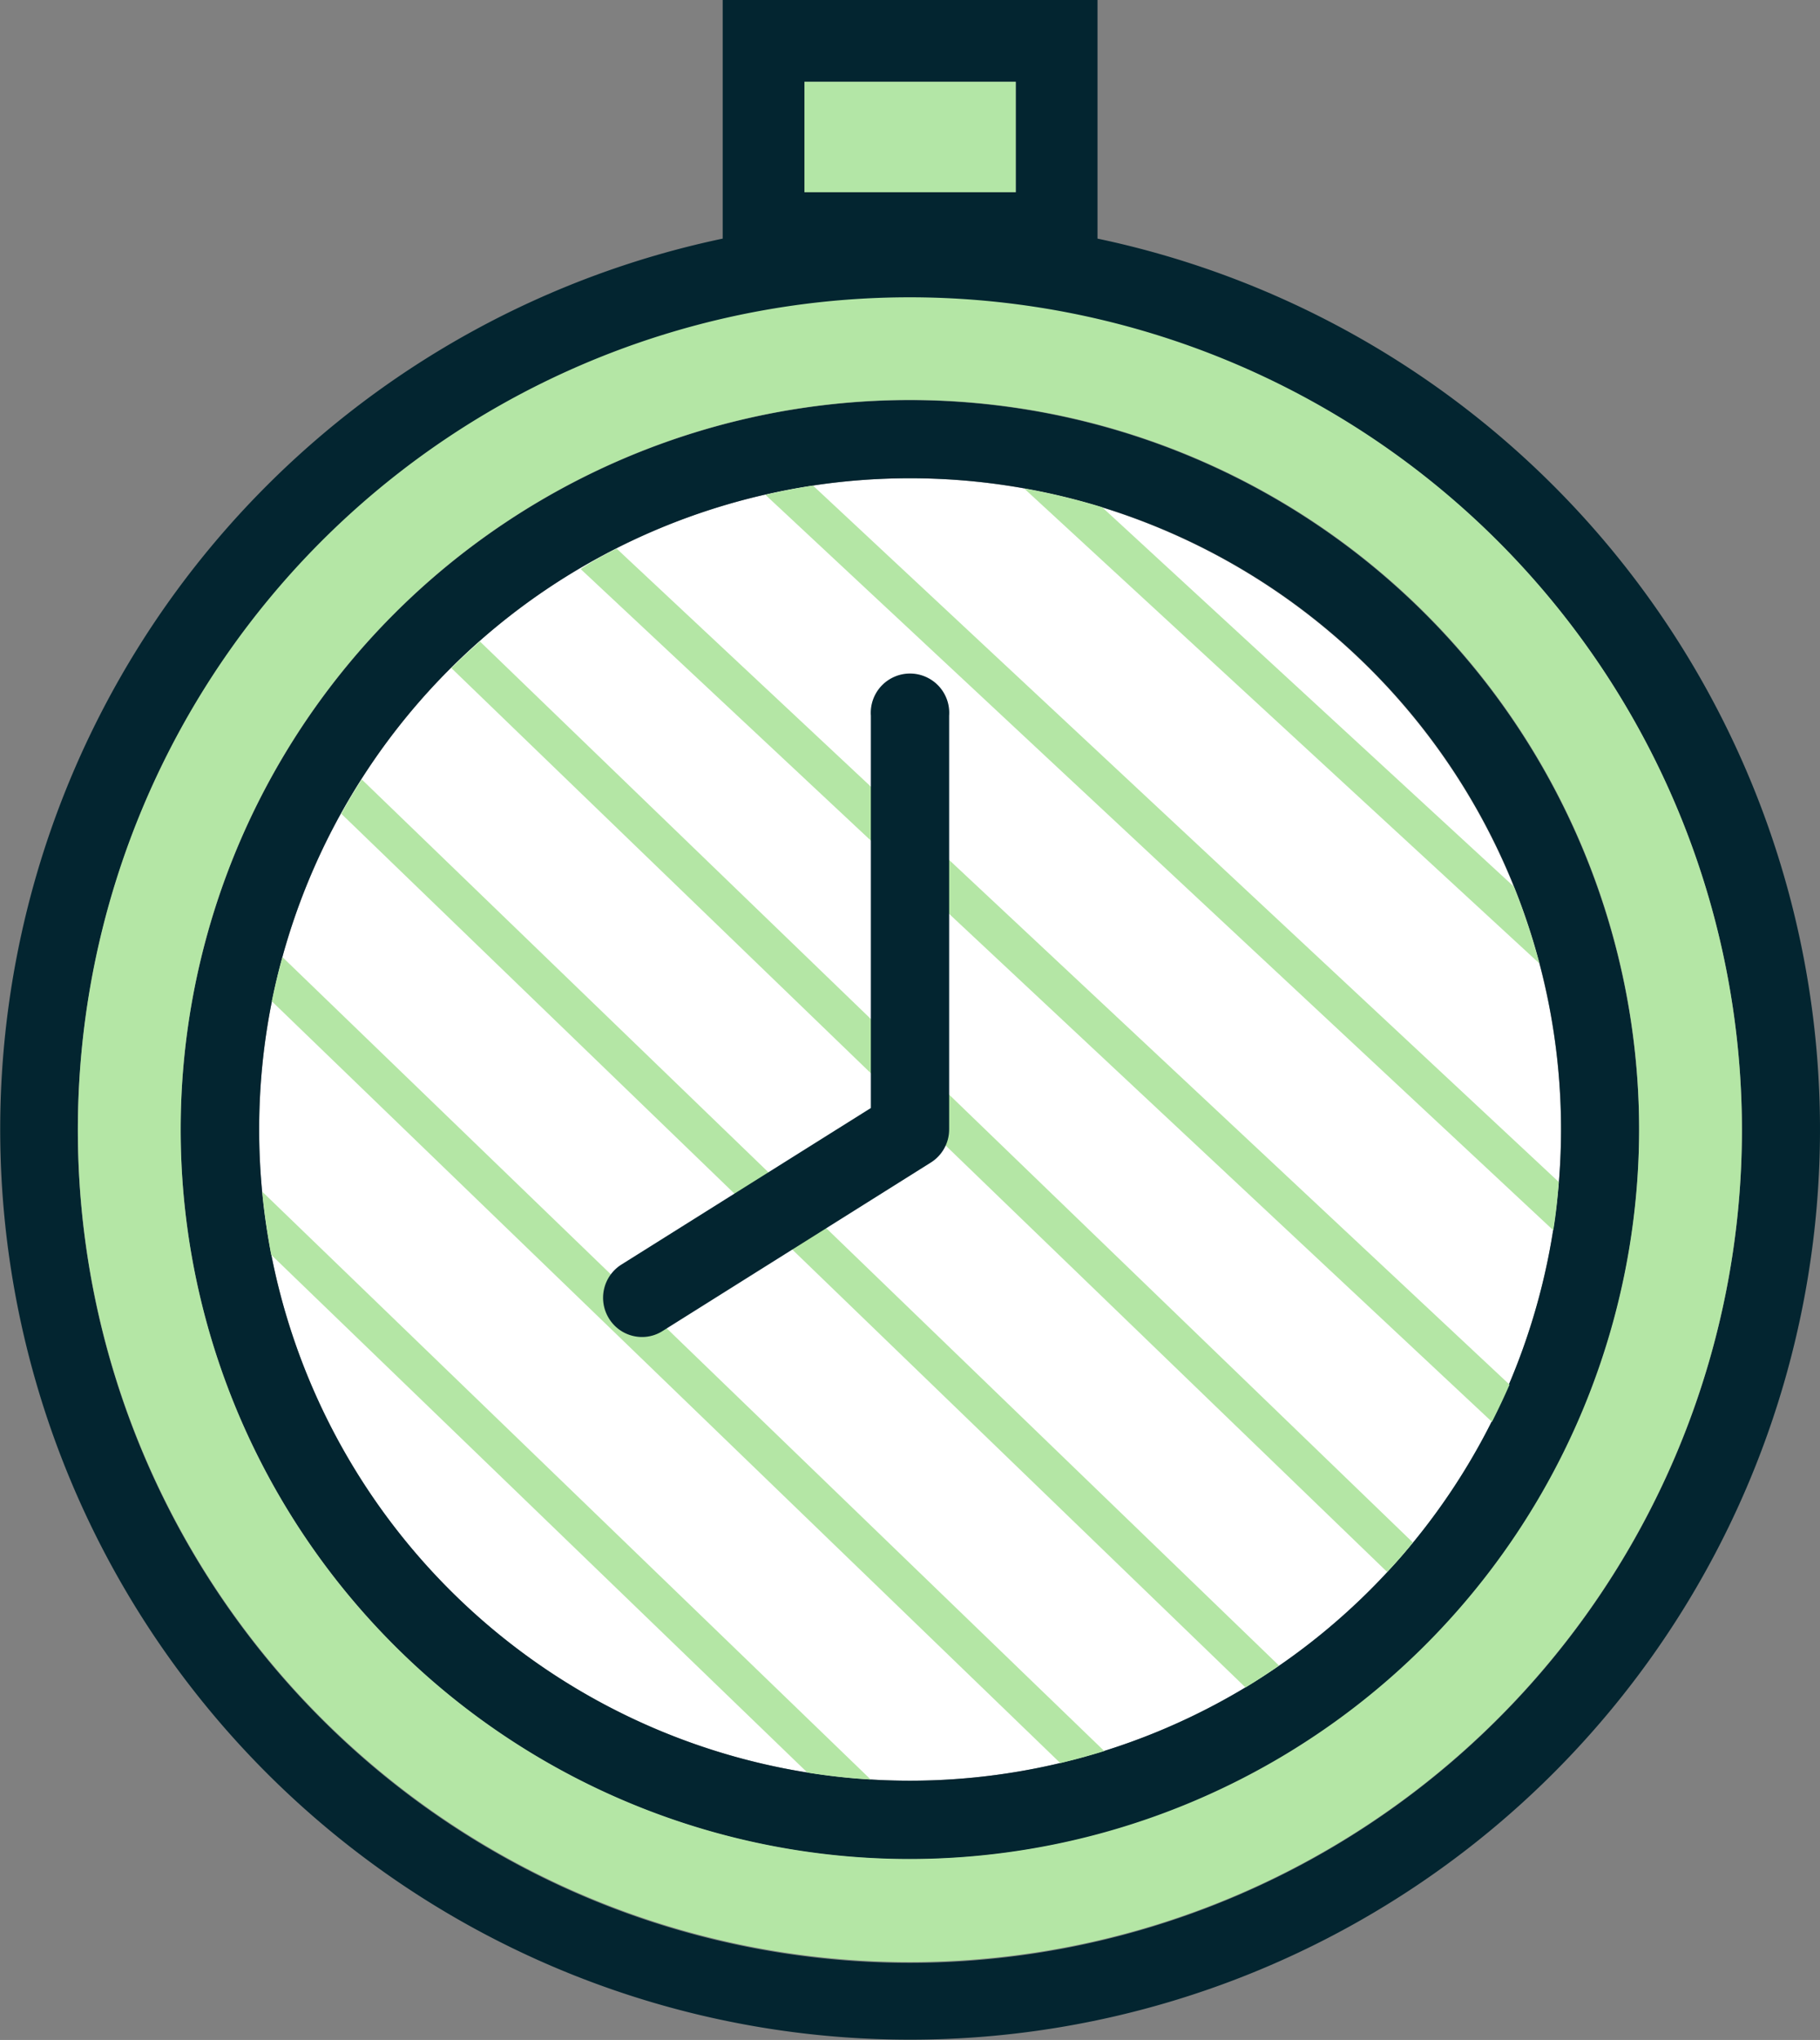 <svg xmlns="http://www.w3.org/2000/svg" viewBox="0 0 89.05 99.77"><rect x="0" y="0" width="89.05" height="99.77" fill="#808080" stroke="none"/><defs><style>.cls-1{fill:#fff;}.cls-2{fill:#032530;}.cls-3{fill:#b3e6a6;}.cls-4{fill:#b4e6a5;}</style></defs><g id="Layer_2" data-name="Layer 2"><g id="Layer_1-2" data-name="Layer 1"><path class="cls-1" d="M44.53,23.39A31.85,31.85,0,1,0,76.38,55.24,31.89,31.89,0,0,0,44.53,23.39Z"/><path class="cls-2" d="M44.53,19.57A35.68,35.68,0,1,0,80.2,55.24,35.72,35.72,0,0,0,44.53,19.57Zm0,67.52A31.85,31.85,0,1,1,76.38,55.24,31.88,31.88,0,0,1,44.53,87.09Z"/><path class="cls-2" d="M53.7,11.67V0H35.36V11.67a44.52,44.52,0,1,0,18.34,0ZM39.36,4H49.7V9.4H39.36Zm5.17,92a40.71,40.71,0,1,1,40.7-40.71A40.74,40.74,0,0,1,44.53,96Z"/><rect class="cls-3" x="39.36" y="4" width="10.34" height="5.4"/><path class="cls-4" d="M44.53,14.54a40.71,40.71,0,1,0,40.7,40.7A40.74,40.74,0,0,0,44.53,14.54Zm0,76.38A35.68,35.68,0,1,1,80.2,55.24,35.73,35.73,0,0,1,44.53,90.92Z"/><path class="cls-4" d="M69.13,75.44c-.4.5-.83,1-1.26,1.44L22.08,32.67c.46-.45.93-.88,1.4-1.3ZM17.7,38.12c-.36.55-.69,1.11-1,1.68L60.94,82.53c.56-.34,1.11-.7,1.64-1.07Zm-3.88,8.69c-.2.71-.37,1.43-.52,2.16L51.88,86.23c.73-.18,1.45-.37,2.15-.59ZM39.5,86.69c1,.16,2,.28,3.1.34L12.83,58.28c.09,1,.25,2.07.44,3.09ZM53.93,24.81a32.22,32.22,0,0,0-3.82-.92L75.32,47.12a31.86,31.86,0,0,0-1.25-3.76ZM39.78,23.75c-.79.12-1.56.27-2.33.45L76,60.17c.13-.78.21-1.57.27-2.36Zm-9.61,3.08c-.6.3-1.19.62-1.76,1L73,69.54c.3-.59.59-1.2.86-1.82Z"/><path class="cls-2" d="M31.42,65.39a1.9,1.9,0,0,1-1.62-.9,1.92,1.92,0,0,1,.6-2.64l12.21-7.66V35a1.92,1.92,0,1,1,3.83,0V55.24a1.91,1.91,0,0,1-.9,1.62L32.43,65.09A1.86,1.86,0,0,1,31.42,65.39Z"/></g></g></svg>